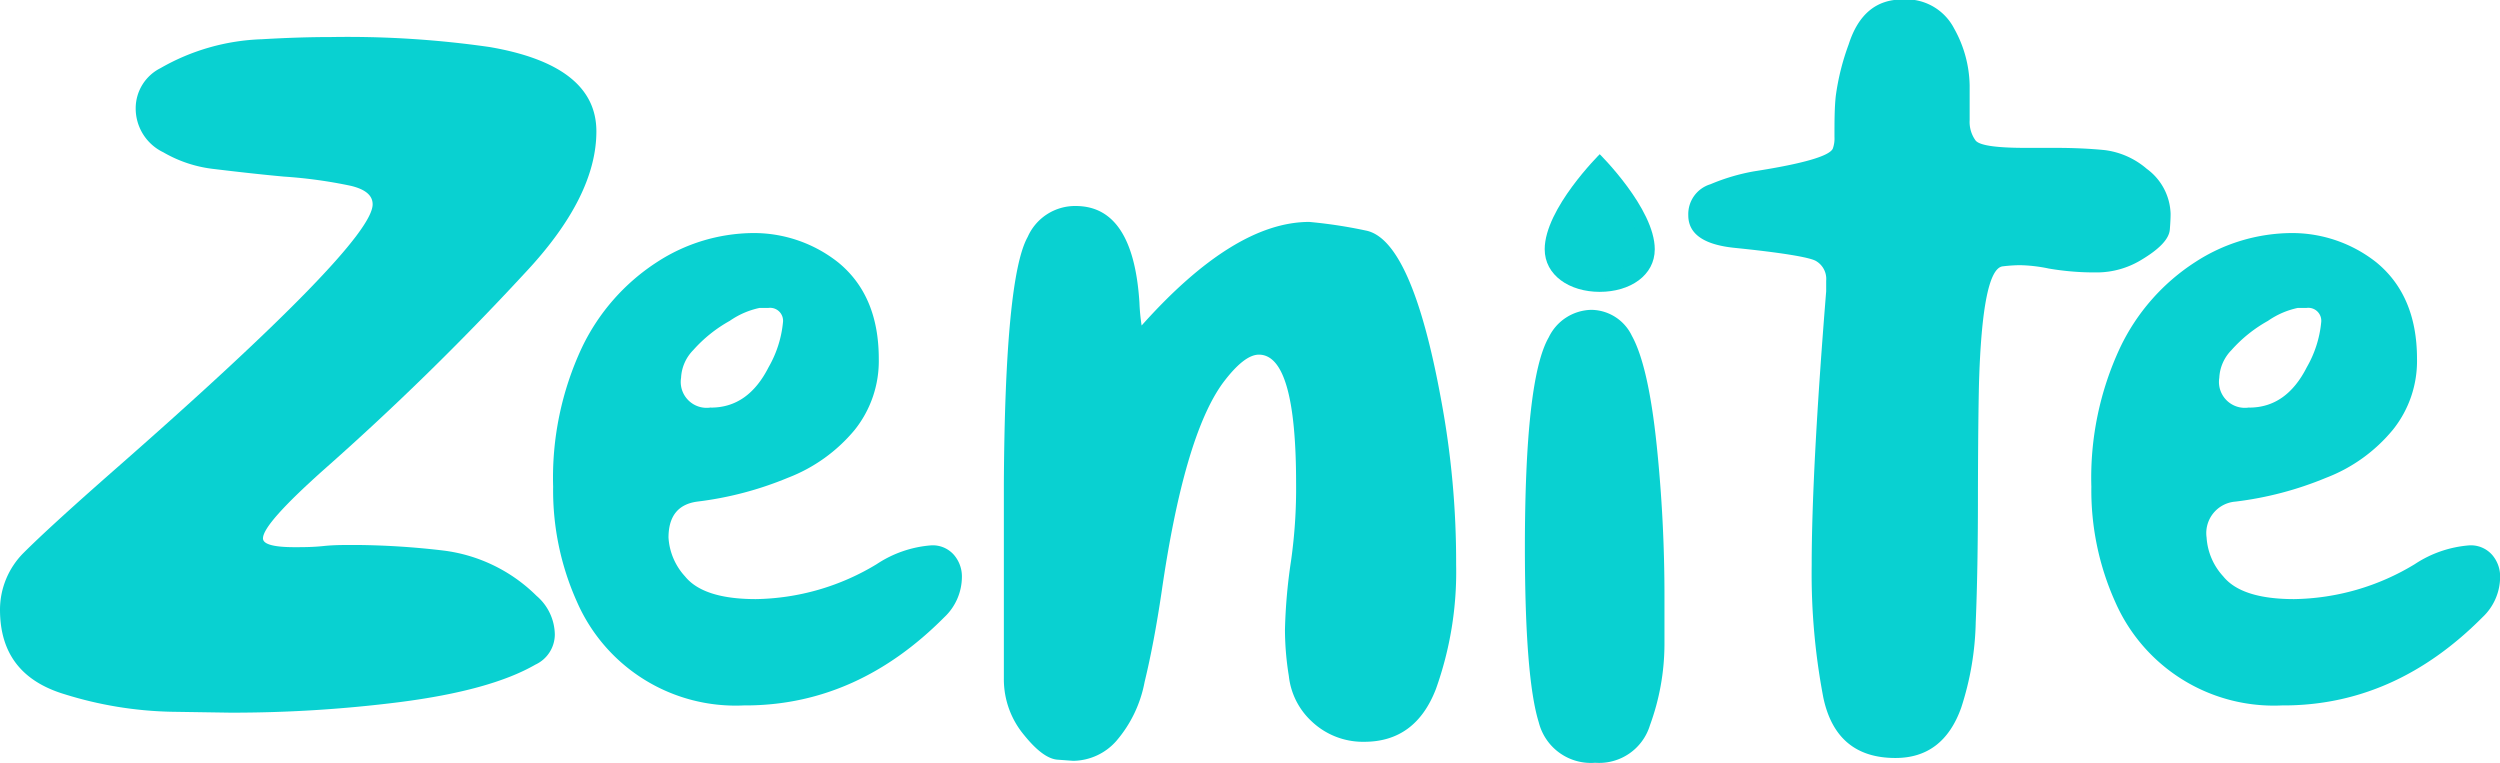 <svg id="Camada_1" data-name="Camada 1" xmlns="http://www.w3.org/2000/svg" viewBox="0 0 193.08 58.93"><defs><style>.cls-1{fill:#09d1d1;}.cls-2{opacity:0.05;}</style></defs><path class="cls-1" d="M279.67,509.13l-4.56-.07a29.63,29.63,0,0,1-8.19-1.35c-3.33-1-5-3.15-5-6.54a6.22,6.22,0,0,1,1.8-4.36q2-2,6.88-6.29,20.1-17.61,20.1-20.65c0-.69-.56-1.16-1.69-1.43a36.48,36.48,0,0,0-5.15-.71q-2.31-.21-5.52-.6a9.94,9.94,0,0,1-3.81-1.28,3.75,3.75,0,0,1-2.13-3.42,3.47,3.47,0,0,1,1.92-3.08,16.8,16.8,0,0,1,7.83-2.23c1.88-.11,3.67-.17,5.39-.17a77,77,0,0,1,12.18.77q8.25,1.41,8.26,6.5t-5.56,11a214,214,0,0,1-15.53,15.18c-3.1,2.77-4.66,4.52-4.66,5.27,0,.45.81.68,2.44.68.66,0,1.4,0,2.25-.09s1.71-.08,2.63-.08a60.82,60.82,0,0,1,6.62.43,12.38,12.38,0,0,1,7.19,3.5,4,4,0,0,1,1.41,3,2.58,2.58,0,0,1-1.5,2.31q-3.47,2-10.52,2.9A102.42,102.42,0,0,1,279.67,509.13Z" transform="translate(-261.92 -454.09)"/><path class="cls-1" d="M319.78,508.57h-.39a13.37,13.37,0,0,1-12.91-8,21,21,0,0,1-1.84-8.89,23.69,23.69,0,0,1,2.22-10.74,16.14,16.14,0,0,1,5.82-6.62,13.78,13.78,0,0,1,7.36-2.23,10.49,10.49,0,0,1,6.62,2.27q3.13,2.56,3.13,7.44a8.52,8.52,0,0,1-1.86,5.49,12.53,12.53,0,0,1-5.16,3.7,26.5,26.5,0,0,1-7,1.84c-1.48.2-2.22,1.13-2.22,2.78a4.86,4.86,0,0,0,1.28,3c.94,1.16,2.76,1.75,5.47,1.75a18.48,18.48,0,0,0,9.33-2.7,8.83,8.83,0,0,1,4.19-1.45,2.17,2.17,0,0,1,1.77.73,2.55,2.55,0,0,1,.62,1.71,4.3,4.3,0,0,1-1.37,3.12Q328.2,508.45,319.78,508.57Zm-2.95-23q2.87,0,4.45-3.12a8.58,8.58,0,0,0,1.11-3.46,1,1,0,0,0-1.11-1.12l-.69,0a6.31,6.31,0,0,0-2.31,1,10.75,10.75,0,0,0-2.82,2.26,3.27,3.27,0,0,0-.94,2.14A2,2,0,0,0,316.83,485.56Z" transform="translate(-261.92 -454.09)"/><path class="cls-1" d="M344.8,512.85l-1.22-.09c-.73-.06-1.58-.68-2.55-1.88a6.71,6.71,0,0,1-1.58-4.36l0-15.06q.09-15.94,1.84-19.07A4,4,0,0,1,345,470q4.44,0,4.92,7.44a15.48,15.48,0,0,0,.17,1.79q7.14-8,12.95-8a37,37,0,0,1,4.34.66q3.57.66,5.84,13.07a68.05,68.05,0,0,1,1.16,12.74,26.84,26.84,0,0,1-1.56,9.6c-1.05,2.72-2.89,4.08-5.54,4.08a5.75,5.75,0,0,1-4.06-1.58,5.59,5.59,0,0,1-1.76-3.5,22.67,22.67,0,0,1-.3-3.55,41.71,41.71,0,0,1,.47-5.35,39.81,39.81,0,0,0,.39-6q0-9.91-2.87-9.92c-.77,0-1.69.73-2.78,2.18q-3,4.11-4.74,16.17c-.38,2.56-.81,4.87-1.31,6.93a9.72,9.72,0,0,1-2.18,4.55A4.5,4.5,0,0,1,344.8,512.85Z" transform="translate(-261.92 -454.09)"/><path class="cls-1" d="M385.12,513a4.15,4.15,0,0,1-4.36-3.13q-1.06-3.42-1.07-13.42,0-13.1,1.84-16.3a3.73,3.73,0,0,1,3.29-2.13,3.51,3.51,0,0,1,3.13,2q1.28,2.31,1.92,8.46a112.19,112.19,0,0,1,.6,11.68c0,.25,0,1.49,0,3.72a18.31,18.31,0,0,1-1.12,6.22A4.1,4.1,0,0,1,385.12,513Z" transform="translate(-261.92 -454.09)"/><path class="cls-1" d="M408.3,512.63q-4.57,0-5.56-4.66a50.87,50.87,0,0,1-.9-10.18q0-7.31,1.12-21.21v-.81a1.6,1.6,0,0,0-.82-1.54c-.54-.28-2.63-.63-6.28-1q-3.56-.37-3.55-2.52a2.41,2.41,0,0,1,1.71-2.39,15.6,15.6,0,0,1,3.38-1c3.79-.59,5.81-1.18,6.07-1.75a2.3,2.3,0,0,0,.13-.9c0-1.16,0-2.22.1-3.16a18.62,18.62,0,0,1,1-4q1.11-3.46,4.14-3.46a4.16,4.16,0,0,1,4,2.24,9.29,9.29,0,0,1,1.2,4.39l0,2.69a2.45,2.45,0,0,0,.45,1.56c.29.39,1.58.58,3.87.58h2.3c1.4,0,2.66.06,3.79.17a6.14,6.14,0,0,1,3.27,1.45,4.46,4.46,0,0,1,1.84,3.47c0,.08,0,.49-.06,1.22s-.8,1.51-2.25,2.37a6.62,6.62,0,0,1-3.38.94,21.07,21.07,0,0,1-3.72-.3,11.78,11.78,0,0,0-2.26-.26,12.31,12.31,0,0,0-1.29.09c-1.05.11-1.67,3.15-1.84,9.11q-.07,3.12-.08,8.6,0,5.76-.17,9.77a22.68,22.68,0,0,1-1.12,6.6Q412,512.64,408.3,512.63Z" transform="translate(-261.92 -454.09)"/><path class="cls-1" d="M438.58,508.57h-.39a13.37,13.37,0,0,1-12.91-8,21,21,0,0,1-1.84-8.89,23.69,23.69,0,0,1,2.22-10.74,16.07,16.07,0,0,1,5.82-6.62,13.76,13.76,0,0,1,7.36-2.23,10.49,10.49,0,0,1,6.62,2.27c2.08,1.71,3.13,4.19,3.13,7.44a8.48,8.48,0,0,1-1.87,5.49,12.43,12.43,0,0,1-5.15,3.7,26.5,26.5,0,0,1-7,1.84,2.44,2.44,0,0,0-2.23,2.78,4.88,4.88,0,0,0,1.29,3c.94,1.16,2.76,1.75,5.47,1.75a18.42,18.42,0,0,0,9.32-2.7,8.86,8.86,0,0,1,4.2-1.45,2.19,2.19,0,0,1,1.77.73,2.55,2.55,0,0,1,.62,1.71,4.3,4.3,0,0,1-1.37,3.12Q447,508.45,438.58,508.57Zm-2.95-23q2.87,0,4.45-3.12a8.58,8.58,0,0,0,1.11-3.46,1,1,0,0,0-1.11-1.12l-.69,0a6.31,6.31,0,0,0-2.31,1,10.75,10.75,0,0,0-2.82,2.26,3.27,3.27,0,0,0-.94,2.14A2,2,0,0,0,435.63,485.56Z" transform="translate(-261.92 -454.09)"/><path class="cls-1" d="M385.47,466s-4.25,4.21-4.25,7.34c0,2,1.9,3.29,4.25,3.29s4.25-1.27,4.25-3.29C389.72,470.2,385.47,466,385.47,466Z" transform="translate(-261.92 -454.09)"/><g class="cls-2"><path class="cls-1" d="M385.8,466.33c1.14,1.7,2.38,4,2.38,5.92,0,2.31-1.9,3.77-4.25,3.77a5.28,5.28,0,0,1-1.28-.16,5.18,5.18,0,0,0,2.82.76c2.35,0,4.25-1.27,4.25-3.29C389.72,470.73,386.79,467.39,385.8,466.33Z" transform="translate(-261.92 -454.09)"/></g></svg>